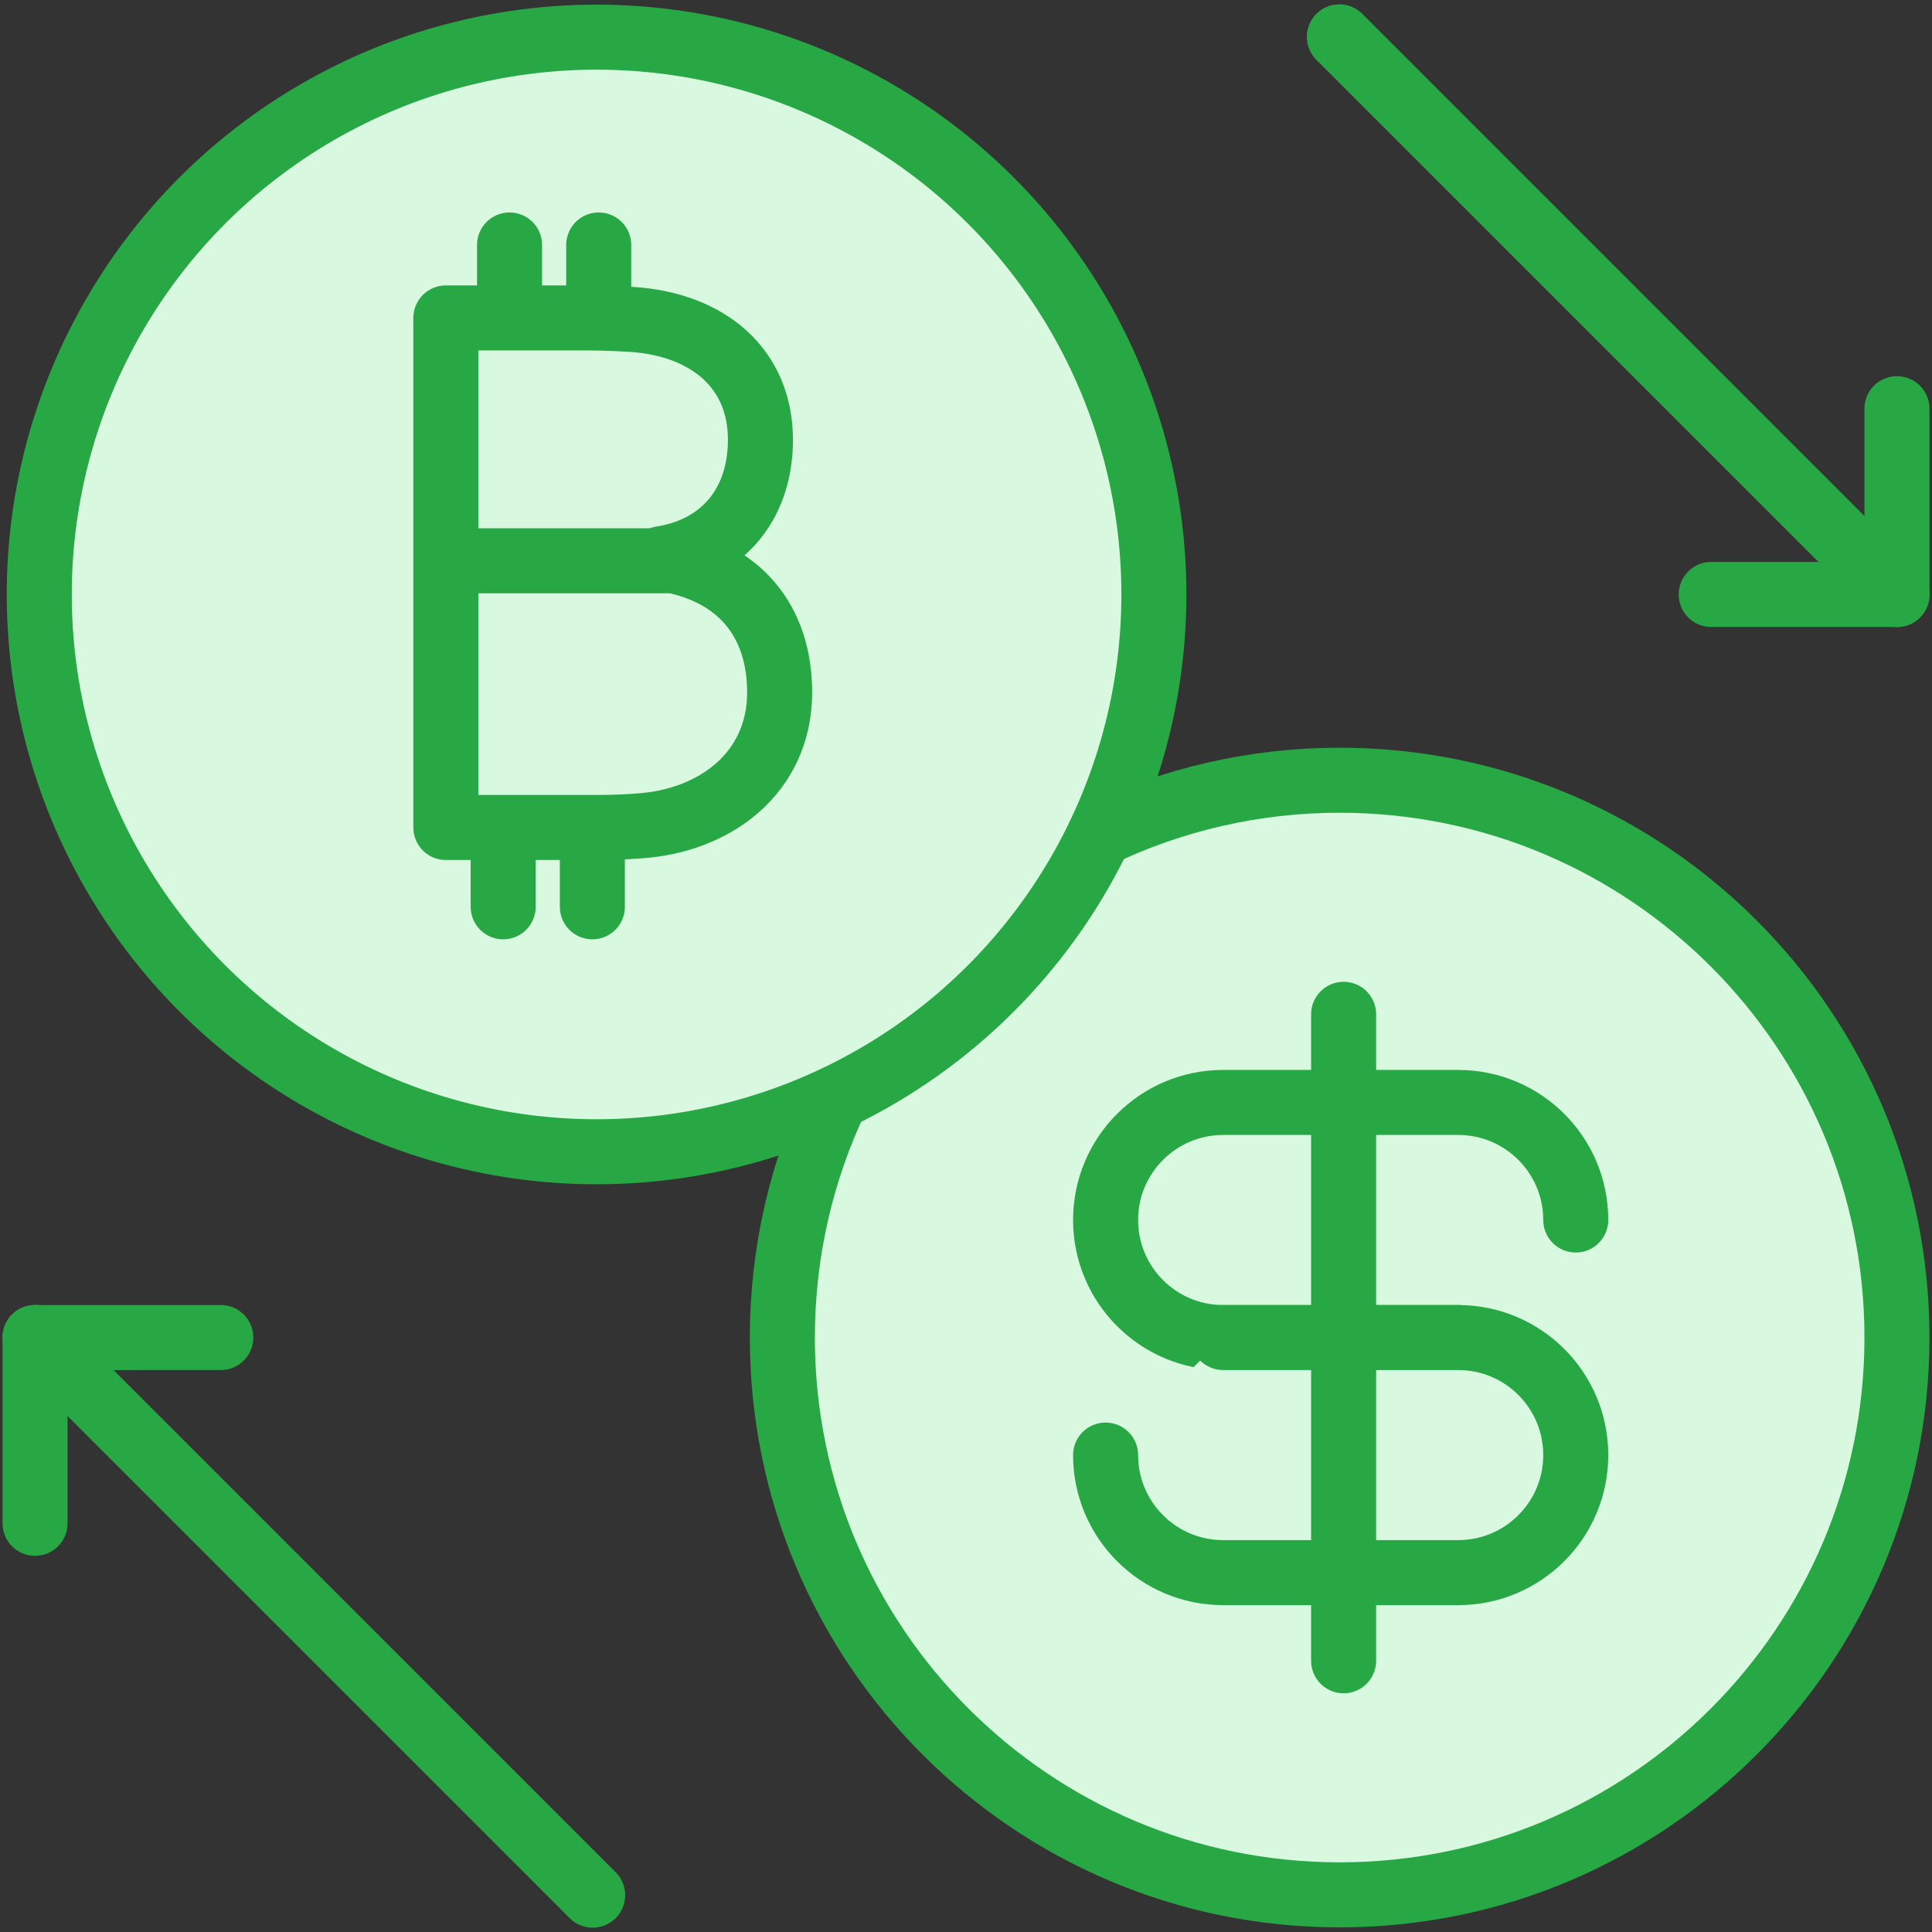<?xml version="1.0" encoding="UTF-8"?>
<svg width="104px" height="104px" viewBox="0 0 104 104" version="1.1" xmlns="http://www.w3.org/2000/svg" xmlns:xlink="http://www.w3.org/1999/xlink">
    <rect x="0" y="0" width="104" height="104" fill="#333333" stroke="none"/>
    <!-- Generator: Sketch 46.2 (44496) - http://www.bohemiancoding.com/sketch -->
    <title>business-50</title>
    <desc>Created with Sketch.</desc>
    <defs></defs>
    <g id="ALL" stroke="none" stroke-width="1" fill="none" fill-rule="evenodd" stroke-linecap="round" stroke-linejoin="round">
        <g id="Primary" transform="translate(-3697, -12044)" stroke="#28A745" stroke-width="3.5">
            <g id="Group-15" transform="translate(200, 200)">
                <g id="business-50" transform="translate(3498, 11845)">
                    <path d="M58.2,43.914 C62.111,42.046 66.49,41 71.114,41 C87.682,41 101.114,54.431 101.114,71 C101.114,87.569 87.682,101 71.114,101 C54.545,101 41.114,87.569 41.114,71 C41.114,66.376 42.16,61.997 44.028,58.086 C50.222,55.128 55.241,50.108 58.2,43.914 L58.2,43.914 Z" id="Layer-1" fill="#D8F8DF"></path>
                    <circle id="Layer-2" fill="#D8F8DF" cx="31.114" cy="31" r="30"></circle>
                    <path d="M71.097,0.983 L101.118,31.004" id="Layer-3" fill="#D8F8DF"></path>
                    <polyline id="Layer-4" points="101.114 21 101.114 31 91.114 31"></polyline>
                    <path d="M30.903,101.017 L0.882,70.996" id="Layer-5" fill="#D8F8DF"></path>
                    <polyline id="Layer-6" points="0.886 81 0.886 71 10.886 71"></polyline>
                    <path d="M77.494,71 L64.843,71 C61.348,71 58.514,68.168 58.514,64.673 L58.514,64.673 L58.514,64.673 C58.514,61.178 61.35,58.345 64.843,58.345 L77.494,58.345 C80.989,58.345 83.823,61.178 83.823,64.673 L83.823,64.673" id="Layer-7" fill="#D8F8DF"></path>
                    <path d="M64.843,71 L77.494,71 C80.989,71 83.823,73.832 83.823,77.327 L83.823,77.327 C83.823,80.822 80.987,83.655 77.494,83.655 L64.843,83.655 C61.348,83.655 58.514,80.822 58.514,77.327 L58.514,77.327 L58.514,77.327" id="Layer-8" fill="#D8F8DF"></path>
                    <path d="M71.327,53.6 L71.327,88.4" id="Layer-9" fill="#D8F8DF"></path>
                    <path d="M33.017,16.194 C31.626,16.114 30.99,16.114 29.917,16.114 L23,16.114 L23,43.543 L30.632,43.543 C31.586,43.543 32.342,43.543 33.335,43.463 C37.43,43.225 40.968,40.641 40.968,36.268 C40.968,32.532 38.901,29.709 34.607,29.073 C37.907,28.557 39.934,26.132 39.934,22.673 C39.934,18.857 37.152,16.472 33.017,16.194 Z" id="Layer-10" fill="#D8F8DF"></path>
                    <path d="M34.829,29.189 L23.261,29.189" id="Layer-11" fill="#D8F8DF"></path>
                    <path d="M26.429,12.187 L26.429,15.927" id="Layer-12" fill="#D8F8DF"></path>
                    <path d="M31.229,12.187 L31.229,15.927" id="Layer-13" fill="#D8F8DF"></path>
                    <path d="M26.086,44.073 L26.086,47.813" id="Layer-14" fill="#D8F8DF"></path>
                    <path d="M30.886,44.073 L30.886,47.813" id="Layer-15" fill="#D8F8DF"></path>
                </g>
            </g>
        </g>
    </g>
</svg>